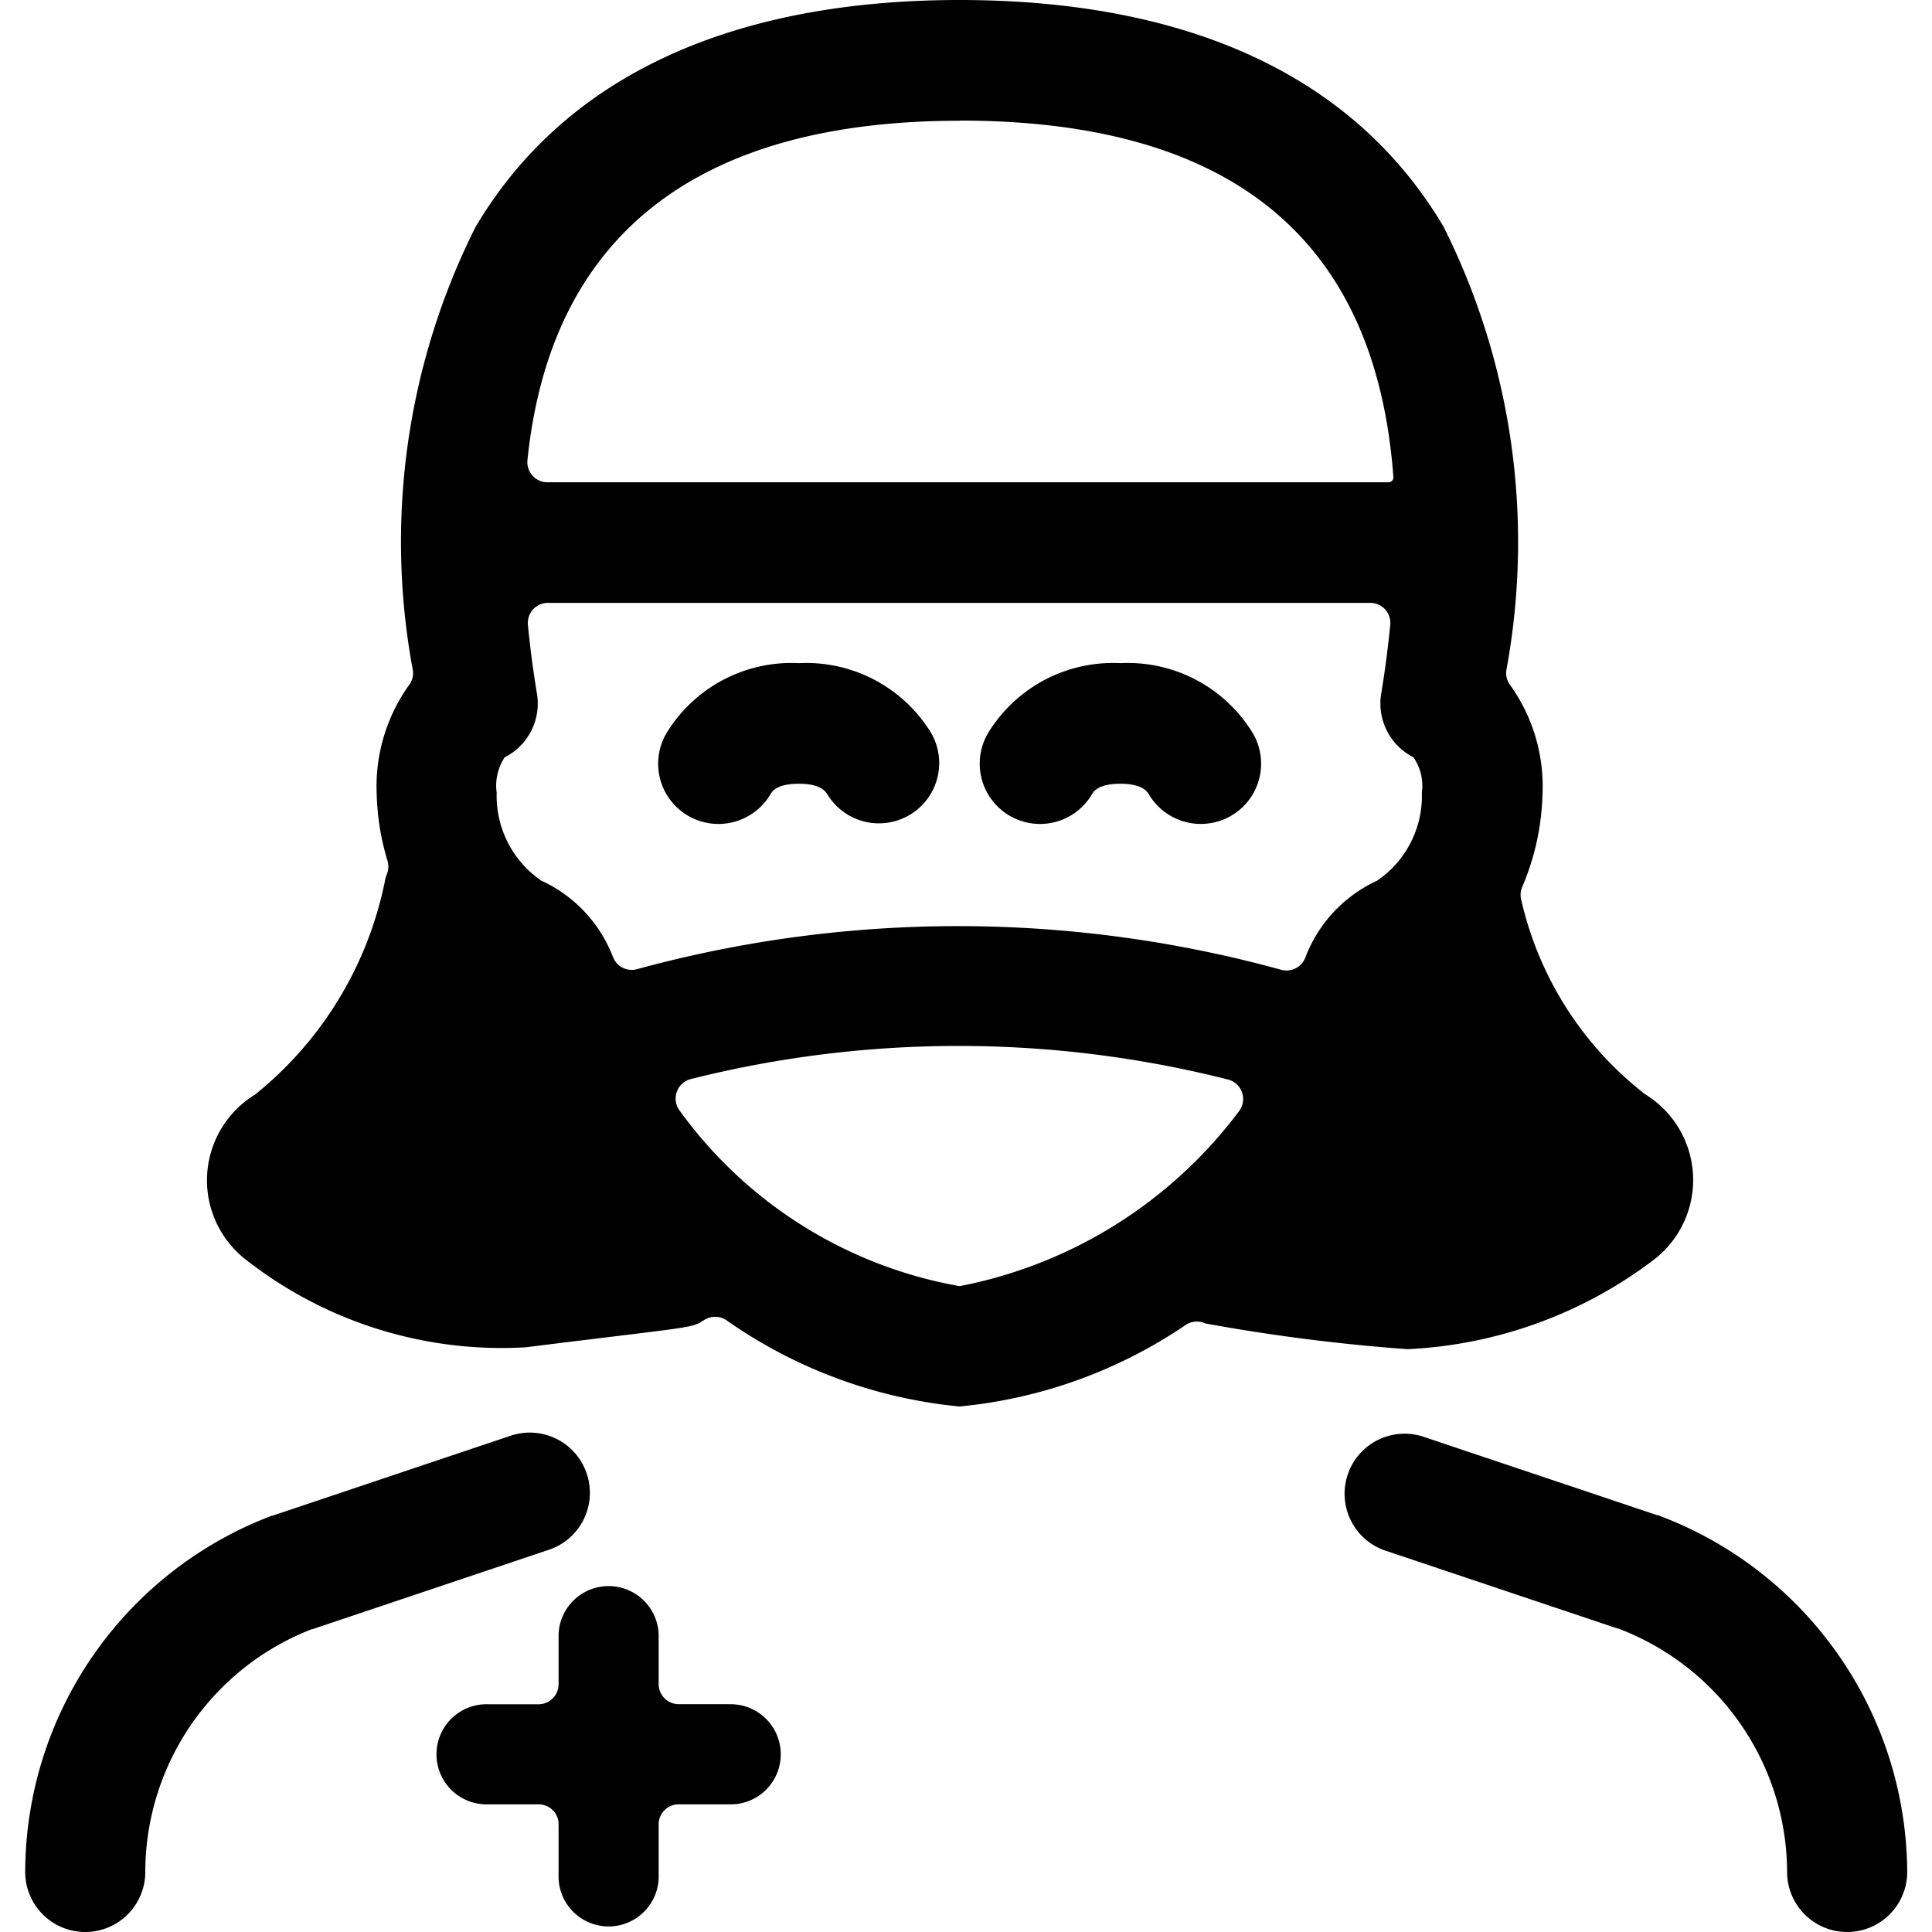<svg xmlns="http://www.w3.org/2000/svg" viewBox="0 0 24 24"><title>professions-woman-surgeon</title><path d="M20.6,18.824l-.008,0-2.885-.968a.746.746,0,1,0-.474,1.414l2.861.96.008,0A3.245,3.245,0,0,1,22.2,23.254a.746.746,0,0,0,1.492,0A4.752,4.752,0,0,0,20.6,18.824Z"/><path d="M7.288,18.305a.745.745,0,0,0-.944-.47l-2.96.994-.008,0A4.745,4.745,0,0,0,.313,23.254a.746.746,0,0,0,1.492,0,3.239,3.239,0,0,1,2.069-3.016l.008,0,2.936-.986A.745.745,0,0,0,7.288,18.305Z"/><path d="M9.052,21.17H8.431a.25.25,0,0,1-.249-.249V20.3a.622.622,0,0,0-1.243,0v.622a.249.249,0,0,1-.249.249H6.069a.622.622,0,1,0,0,1.243H6.69a.248.248,0,0,1,.249.249v.621a.622.622,0,1,0,1.243,0v-.621a.249.249,0,0,1,.249-.249h.621a.622.622,0,1,0,0-1.243Z"/><path d="M8.543,10.131A.75.75,0,0,0,9.57,9.868c.021-.036.078-.132.354-.132s.332.1.354.132a.749.749,0,0,0,1.289-.763,1.818,1.818,0,0,0-1.643-.867,1.817,1.817,0,0,0-1.643.867A.748.748,0,0,0,8.543,10.131Z"/><path d="M12.538,10.131a.749.749,0,0,0,1.026-.263c.022-.036.078-.132.354-.132s.333.1.354.132a.75.75,0,0,0,.645.367.748.748,0,0,0,.644-1.13,1.817,1.817,0,0,0-1.643-.867,1.818,1.818,0,0,0-1.643.867A.749.749,0,0,0,12.538,10.131Z"/><path d="M14.732,16.457a.25.25,0,0,1,.24-.017,23.288,23.288,0,0,0,2.513.32,5.482,5.482,0,0,0,3.045-1.1,1.249,1.249,0,0,0-.094-2.067A4.247,4.247,0,0,1,18.9,11.189a.249.249,0,0,1,.009-.17,3.123,3.123,0,0,0,.252-1.144,2.156,2.156,0,0,0-.4-1.363.251.251,0,0,1-.049-.184,8.754,8.754,0,0,0-.777-5.507C16.692.718,14.385,0,11.921,0S7.151.722,5.907,2.82a8.717,8.717,0,0,0-.778,5.508.243.243,0,0,1-.049.184,2.162,2.162,0,0,0-.4,1.363,3.078,3.078,0,0,0,.134.818.251.251,0,0,1-.012.175c0,.01-.008.019-.011.029a4.563,4.563,0,0,1-1.622,2.7,1.248,1.248,0,0,0-.094,2.067,5.15,5.15,0,0,0,3.451,1.073h0c2.145-.267,2.05-.233,2.223-.34a.251.251,0,0,1,.27,0,6.045,6.045,0,0,0,2.9,1.075A6.005,6.005,0,0,0,14.732,16.457Zm-2.811-.48a5.463,5.463,0,0,1-3.48-2.183.25.25,0,0,1,.142-.39,13.644,13.644,0,0,1,6.671.006.25.25,0,0,1,.139.392A5.685,5.685,0,0,1,11.921,15.977Zm0-14.479c3.194,0,5.157,1.316,5.388,4.426a.06.06,0,0,1-.016.048.064.064,0,0,1-.046.019H6.8a.251.251,0,0,1-.185-.082.253.253,0,0,1-.063-.193C6.855,2.775,8.835,1.5,11.921,1.5Zm5.1,5.991a.249.249,0,0,1,.249.275c-.027.275-.063.557-.112.851a.749.749,0,0,0,.4.792.624.624,0,0,1,.105.439,1.274,1.274,0,0,1-.556,1.094,1.724,1.724,0,0,0-.892.956.251.251,0,0,1-.3.151,15.131,15.131,0,0,0-8-.008.249.249,0,0,1-.3-.15,1.724,1.724,0,0,0-.89-.949,1.276,1.276,0,0,1-.555-1.094.632.632,0,0,1,.1-.439.748.748,0,0,0,.4-.792c-.049-.294-.085-.576-.112-.851a.253.253,0,0,1,.063-.193.251.251,0,0,1,.185-.082Z"/></svg>